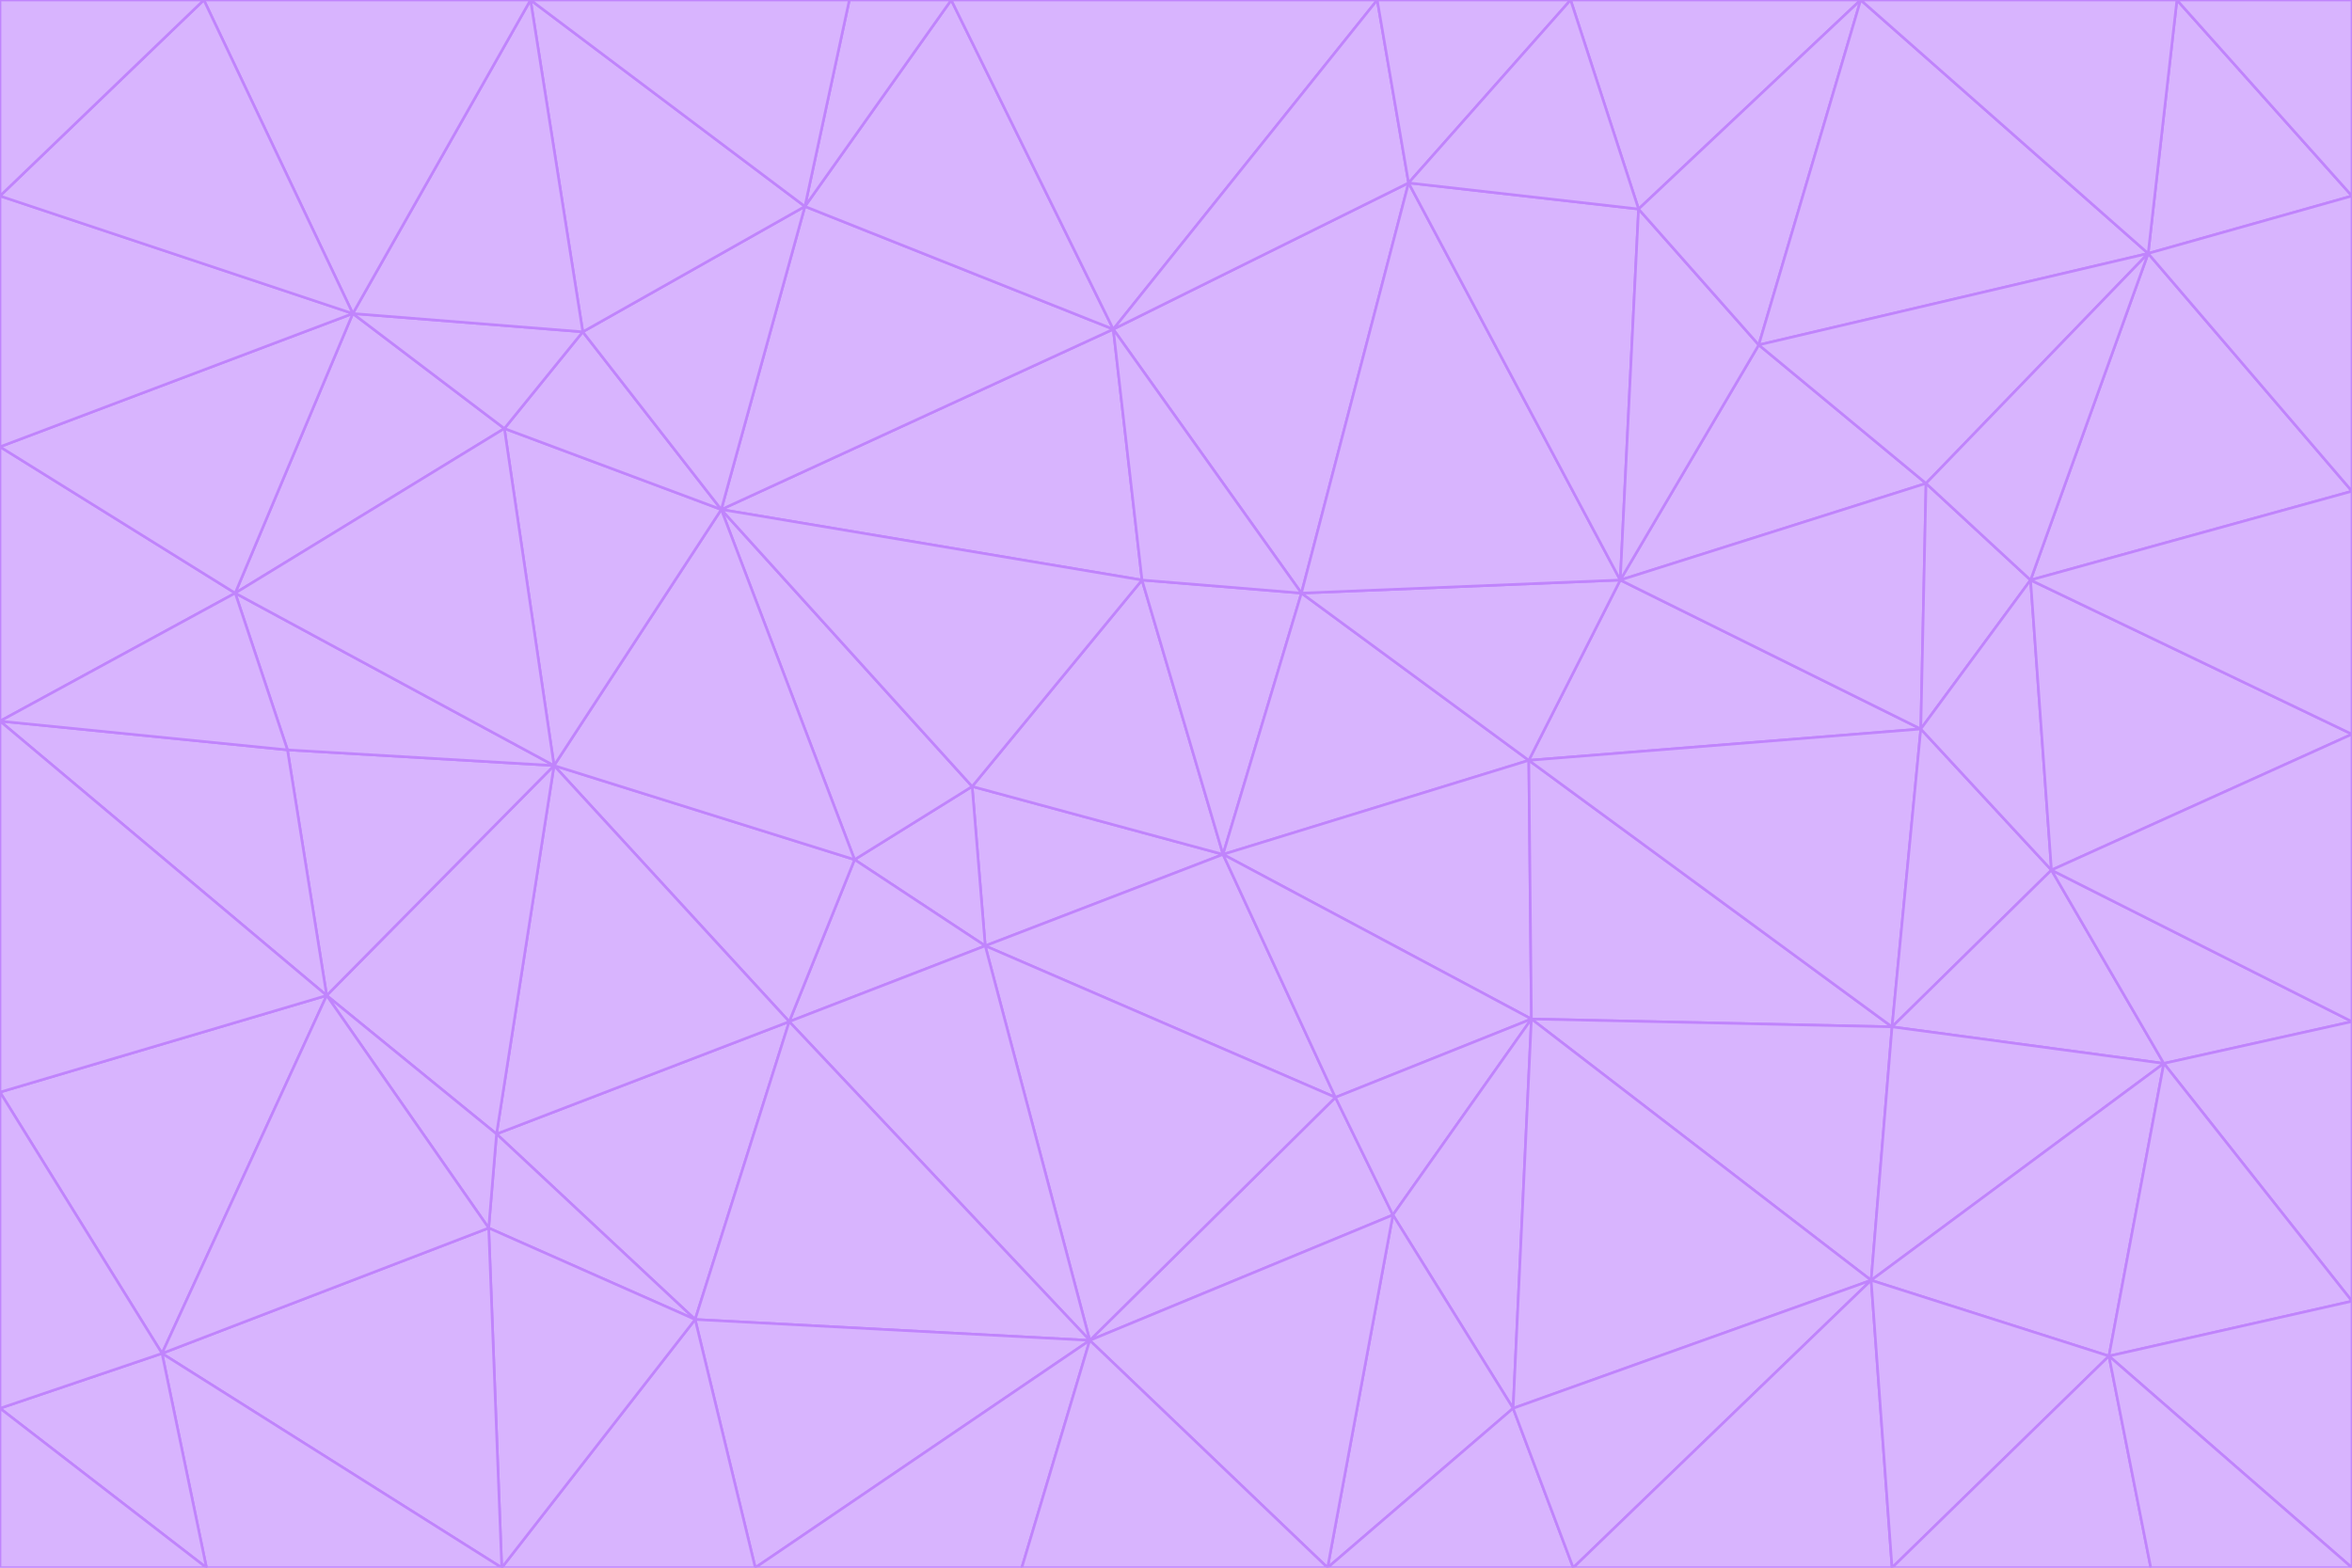 <svg id="visual" viewBox="0 0 900 600" width="900" height="600" xmlns="http://www.w3.org/2000/svg" xmlns:xlink="http://www.w3.org/1999/xlink" version="1.1"><g stroke-width="1" stroke-linejoin="bevel"><path d="M468 327L372 301L377 362Z" fill="#d8b4fe" stroke="#c084fc"></path><path d="M372 301L327 329L377 362Z" fill="#d8b4fe" stroke="#c084fc"></path><path d="M468 327L437 222L372 301Z" fill="#d8b4fe" stroke="#c084fc"></path><path d="M372 301L276 195L327 329Z" fill="#d8b4fe" stroke="#c084fc"></path><path d="M468 327L498 227L437 222Z" fill="#d8b4fe" stroke="#c084fc"></path><path d="M327 329L302 391L377 362Z" fill="#d8b4fe" stroke="#c084fc"></path><path d="M377 362L511 420L468 327Z" fill="#d8b4fe" stroke="#c084fc"></path><path d="M533 465L511 420L417 513Z" fill="#d8b4fe" stroke="#c084fc"></path><path d="M468 327L585 291L498 227Z" fill="#d8b4fe" stroke="#c084fc"></path><path d="M586 390L585 291L468 327Z" fill="#d8b4fe" stroke="#c084fc"></path><path d="M417 513L511 420L377 362Z" fill="#d8b4fe" stroke="#c084fc"></path><path d="M511 420L586 390L468 327Z" fill="#d8b4fe" stroke="#c084fc"></path><path d="M533 465L586 390L511 420Z" fill="#d8b4fe" stroke="#c084fc"></path><path d="M302 391L417 513L377 362Z" fill="#d8b4fe" stroke="#c084fc"></path><path d="M426 126L276 195L437 222Z" fill="#d8b4fe" stroke="#c084fc"></path><path d="M437 222L276 195L372 301Z" fill="#d8b4fe" stroke="#c084fc"></path><path d="M327 329L212 293L302 391Z" fill="#d8b4fe" stroke="#c084fc"></path><path d="M539 70L426 126L498 227Z" fill="#d8b4fe" stroke="#c084fc"></path><path d="M498 227L426 126L437 222Z" fill="#d8b4fe" stroke="#c084fc"></path><path d="M276 195L212 293L327 329Z" fill="#d8b4fe" stroke="#c084fc"></path><path d="M735 279L620 222L585 291Z" fill="#d8b4fe" stroke="#c084fc"></path><path d="M585 291L620 222L498 227Z" fill="#d8b4fe" stroke="#c084fc"></path><path d="M190 434L266 505L302 391Z" fill="#d8b4fe" stroke="#c084fc"></path><path d="M302 391L266 505L417 513Z" fill="#d8b4fe" stroke="#c084fc"></path><path d="M212 293L190 434L302 391Z" fill="#d8b4fe" stroke="#c084fc"></path><path d="M533 465L579 539L586 390Z" fill="#d8b4fe" stroke="#c084fc"></path><path d="M586 390L724 393L585 291Z" fill="#d8b4fe" stroke="#c084fc"></path><path d="M508 600L579 539L533 465Z" fill="#d8b4fe" stroke="#c084fc"></path><path d="M508 600L533 465L417 513Z" fill="#d8b4fe" stroke="#c084fc"></path><path d="M190 434L187 470L266 505Z" fill="#d8b4fe" stroke="#c084fc"></path><path d="M426 126L308 79L276 195Z" fill="#d8b4fe" stroke="#c084fc"></path><path d="M276 195L193 164L212 293Z" fill="#d8b4fe" stroke="#c084fc"></path><path d="M289 600L417 513L266 505Z" fill="#d8b4fe" stroke="#c084fc"></path><path d="M289 600L391 600L417 513Z" fill="#d8b4fe" stroke="#c084fc"></path><path d="M223 127L193 164L276 195Z" fill="#d8b4fe" stroke="#c084fc"></path><path d="M212 293L125 381L190 434Z" fill="#d8b4fe" stroke="#c084fc"></path><path d="M190 434L125 381L187 470Z" fill="#d8b4fe" stroke="#c084fc"></path><path d="M308 79L223 127L276 195Z" fill="#d8b4fe" stroke="#c084fc"></path><path d="M620 222L539 70L498 227Z" fill="#d8b4fe" stroke="#c084fc"></path><path d="M426 126L364 0L308 79Z" fill="#d8b4fe" stroke="#c084fc"></path><path d="M391 600L508 600L417 513Z" fill="#d8b4fe" stroke="#c084fc"></path><path d="M110 287L125 381L212 293Z" fill="#d8b4fe" stroke="#c084fc"></path><path d="M192 600L289 600L266 505Z" fill="#d8b4fe" stroke="#c084fc"></path><path d="M90 227L110 287L212 293Z" fill="#d8b4fe" stroke="#c084fc"></path><path d="M716 490L724 393L586 390Z" fill="#d8b4fe" stroke="#c084fc"></path><path d="M620 222L627 80L539 70Z" fill="#d8b4fe" stroke="#c084fc"></path><path d="M724 393L735 279L585 291Z" fill="#d8b4fe" stroke="#c084fc"></path><path d="M737 185L673 132L620 222Z" fill="#d8b4fe" stroke="#c084fc"></path><path d="M673 132L627 80L620 222Z" fill="#d8b4fe" stroke="#c084fc"></path><path d="M508 600L602 600L579 539Z" fill="#d8b4fe" stroke="#c084fc"></path><path d="M579 539L716 490L586 390Z" fill="#d8b4fe" stroke="#c084fc"></path><path d="M527 0L364 0L426 126Z" fill="#d8b4fe" stroke="#c084fc"></path><path d="M308 79L203 0L223 127Z" fill="#d8b4fe" stroke="#c084fc"></path><path d="M527 0L426 126L539 70Z" fill="#d8b4fe" stroke="#c084fc"></path><path d="M364 0L325 0L308 79Z" fill="#d8b4fe" stroke="#c084fc"></path><path d="M135 120L90 227L193 164Z" fill="#d8b4fe" stroke="#c084fc"></path><path d="M602 600L716 490L579 539Z" fill="#d8b4fe" stroke="#c084fc"></path><path d="M724 393L785 333L735 279Z" fill="#d8b4fe" stroke="#c084fc"></path><path d="M135 120L193 164L223 127Z" fill="#d8b4fe" stroke="#c084fc"></path><path d="M193 164L90 227L212 293Z" fill="#d8b4fe" stroke="#c084fc"></path><path d="M0 418L62 518L125 381Z" fill="#d8b4fe" stroke="#c084fc"></path><path d="M601 0L527 0L539 70Z" fill="#d8b4fe" stroke="#c084fc"></path><path d="M203 0L135 120L223 127Z" fill="#d8b4fe" stroke="#c084fc"></path><path d="M712 0L601 0L627 80Z" fill="#d8b4fe" stroke="#c084fc"></path><path d="M735 279L737 185L620 222Z" fill="#d8b4fe" stroke="#c084fc"></path><path d="M187 470L192 600L266 505Z" fill="#d8b4fe" stroke="#c084fc"></path><path d="M62 518L192 600L187 470Z" fill="#d8b4fe" stroke="#c084fc"></path><path d="M828 407L785 333L724 393Z" fill="#d8b4fe" stroke="#c084fc"></path><path d="M735 279L777 222L737 185Z" fill="#d8b4fe" stroke="#c084fc"></path><path d="M785 333L777 222L735 279Z" fill="#d8b4fe" stroke="#c084fc"></path><path d="M712 0L627 80L673 132Z" fill="#d8b4fe" stroke="#c084fc"></path><path d="M712 0L673 132L822 97Z" fill="#d8b4fe" stroke="#c084fc"></path><path d="M627 80L601 0L539 70Z" fill="#d8b4fe" stroke="#c084fc"></path><path d="M325 0L203 0L308 79Z" fill="#d8b4fe" stroke="#c084fc"></path><path d="M0 276L125 381L110 287Z" fill="#d8b4fe" stroke="#c084fc"></path><path d="M125 381L62 518L187 470Z" fill="#d8b4fe" stroke="#c084fc"></path><path d="M602 600L724 600L716 490Z" fill="#d8b4fe" stroke="#c084fc"></path><path d="M716 490L828 407L724 393Z" fill="#d8b4fe" stroke="#c084fc"></path><path d="M807 519L828 407L716 490Z" fill="#d8b4fe" stroke="#c084fc"></path><path d="M785 333L900 281L777 222Z" fill="#d8b4fe" stroke="#c084fc"></path><path d="M0 171L0 276L90 227Z" fill="#d8b4fe" stroke="#c084fc"></path><path d="M90 227L0 276L110 287Z" fill="#d8b4fe" stroke="#c084fc"></path><path d="M0 171L90 227L135 120Z" fill="#d8b4fe" stroke="#c084fc"></path><path d="M0 276L0 418L125 381Z" fill="#d8b4fe" stroke="#c084fc"></path><path d="M62 518L79 600L192 600Z" fill="#d8b4fe" stroke="#c084fc"></path><path d="M0 539L79 600L62 518Z" fill="#d8b4fe" stroke="#c084fc"></path><path d="M724 600L807 519L716 490Z" fill="#d8b4fe" stroke="#c084fc"></path><path d="M822 97L673 132L737 185Z" fill="#d8b4fe" stroke="#c084fc"></path><path d="M0 75L0 171L135 120Z" fill="#d8b4fe" stroke="#c084fc"></path><path d="M0 418L0 539L62 518Z" fill="#d8b4fe" stroke="#c084fc"></path><path d="M900 188L822 97L777 222Z" fill="#d8b4fe" stroke="#c084fc"></path><path d="M777 222L822 97L737 185Z" fill="#d8b4fe" stroke="#c084fc"></path><path d="M203 0L78 0L135 120Z" fill="#d8b4fe" stroke="#c084fc"></path><path d="M900 391L785 333L828 407Z" fill="#d8b4fe" stroke="#c084fc"></path><path d="M900 391L900 281L785 333Z" fill="#d8b4fe" stroke="#c084fc"></path><path d="M78 0L0 75L135 120Z" fill="#d8b4fe" stroke="#c084fc"></path><path d="M900 498L900 391L828 407Z" fill="#d8b4fe" stroke="#c084fc"></path><path d="M724 600L823 600L807 519Z" fill="#d8b4fe" stroke="#c084fc"></path><path d="M807 519L900 498L828 407Z" fill="#d8b4fe" stroke="#c084fc"></path><path d="M0 539L0 600L79 600Z" fill="#d8b4fe" stroke="#c084fc"></path><path d="M900 281L900 188L777 222Z" fill="#d8b4fe" stroke="#c084fc"></path><path d="M900 600L900 498L807 519Z" fill="#d8b4fe" stroke="#c084fc"></path><path d="M78 0L0 0L0 75Z" fill="#d8b4fe" stroke="#c084fc"></path><path d="M900 75L833 0L822 97Z" fill="#d8b4fe" stroke="#c084fc"></path><path d="M822 97L833 0L712 0Z" fill="#d8b4fe" stroke="#c084fc"></path><path d="M900 188L900 75L822 97Z" fill="#d8b4fe" stroke="#c084fc"></path><path d="M823 600L900 600L807 519Z" fill="#d8b4fe" stroke="#c084fc"></path><path d="M900 75L900 0L833 0Z" fill="#d8b4fe" stroke="#c084fc"></path></g></svg>